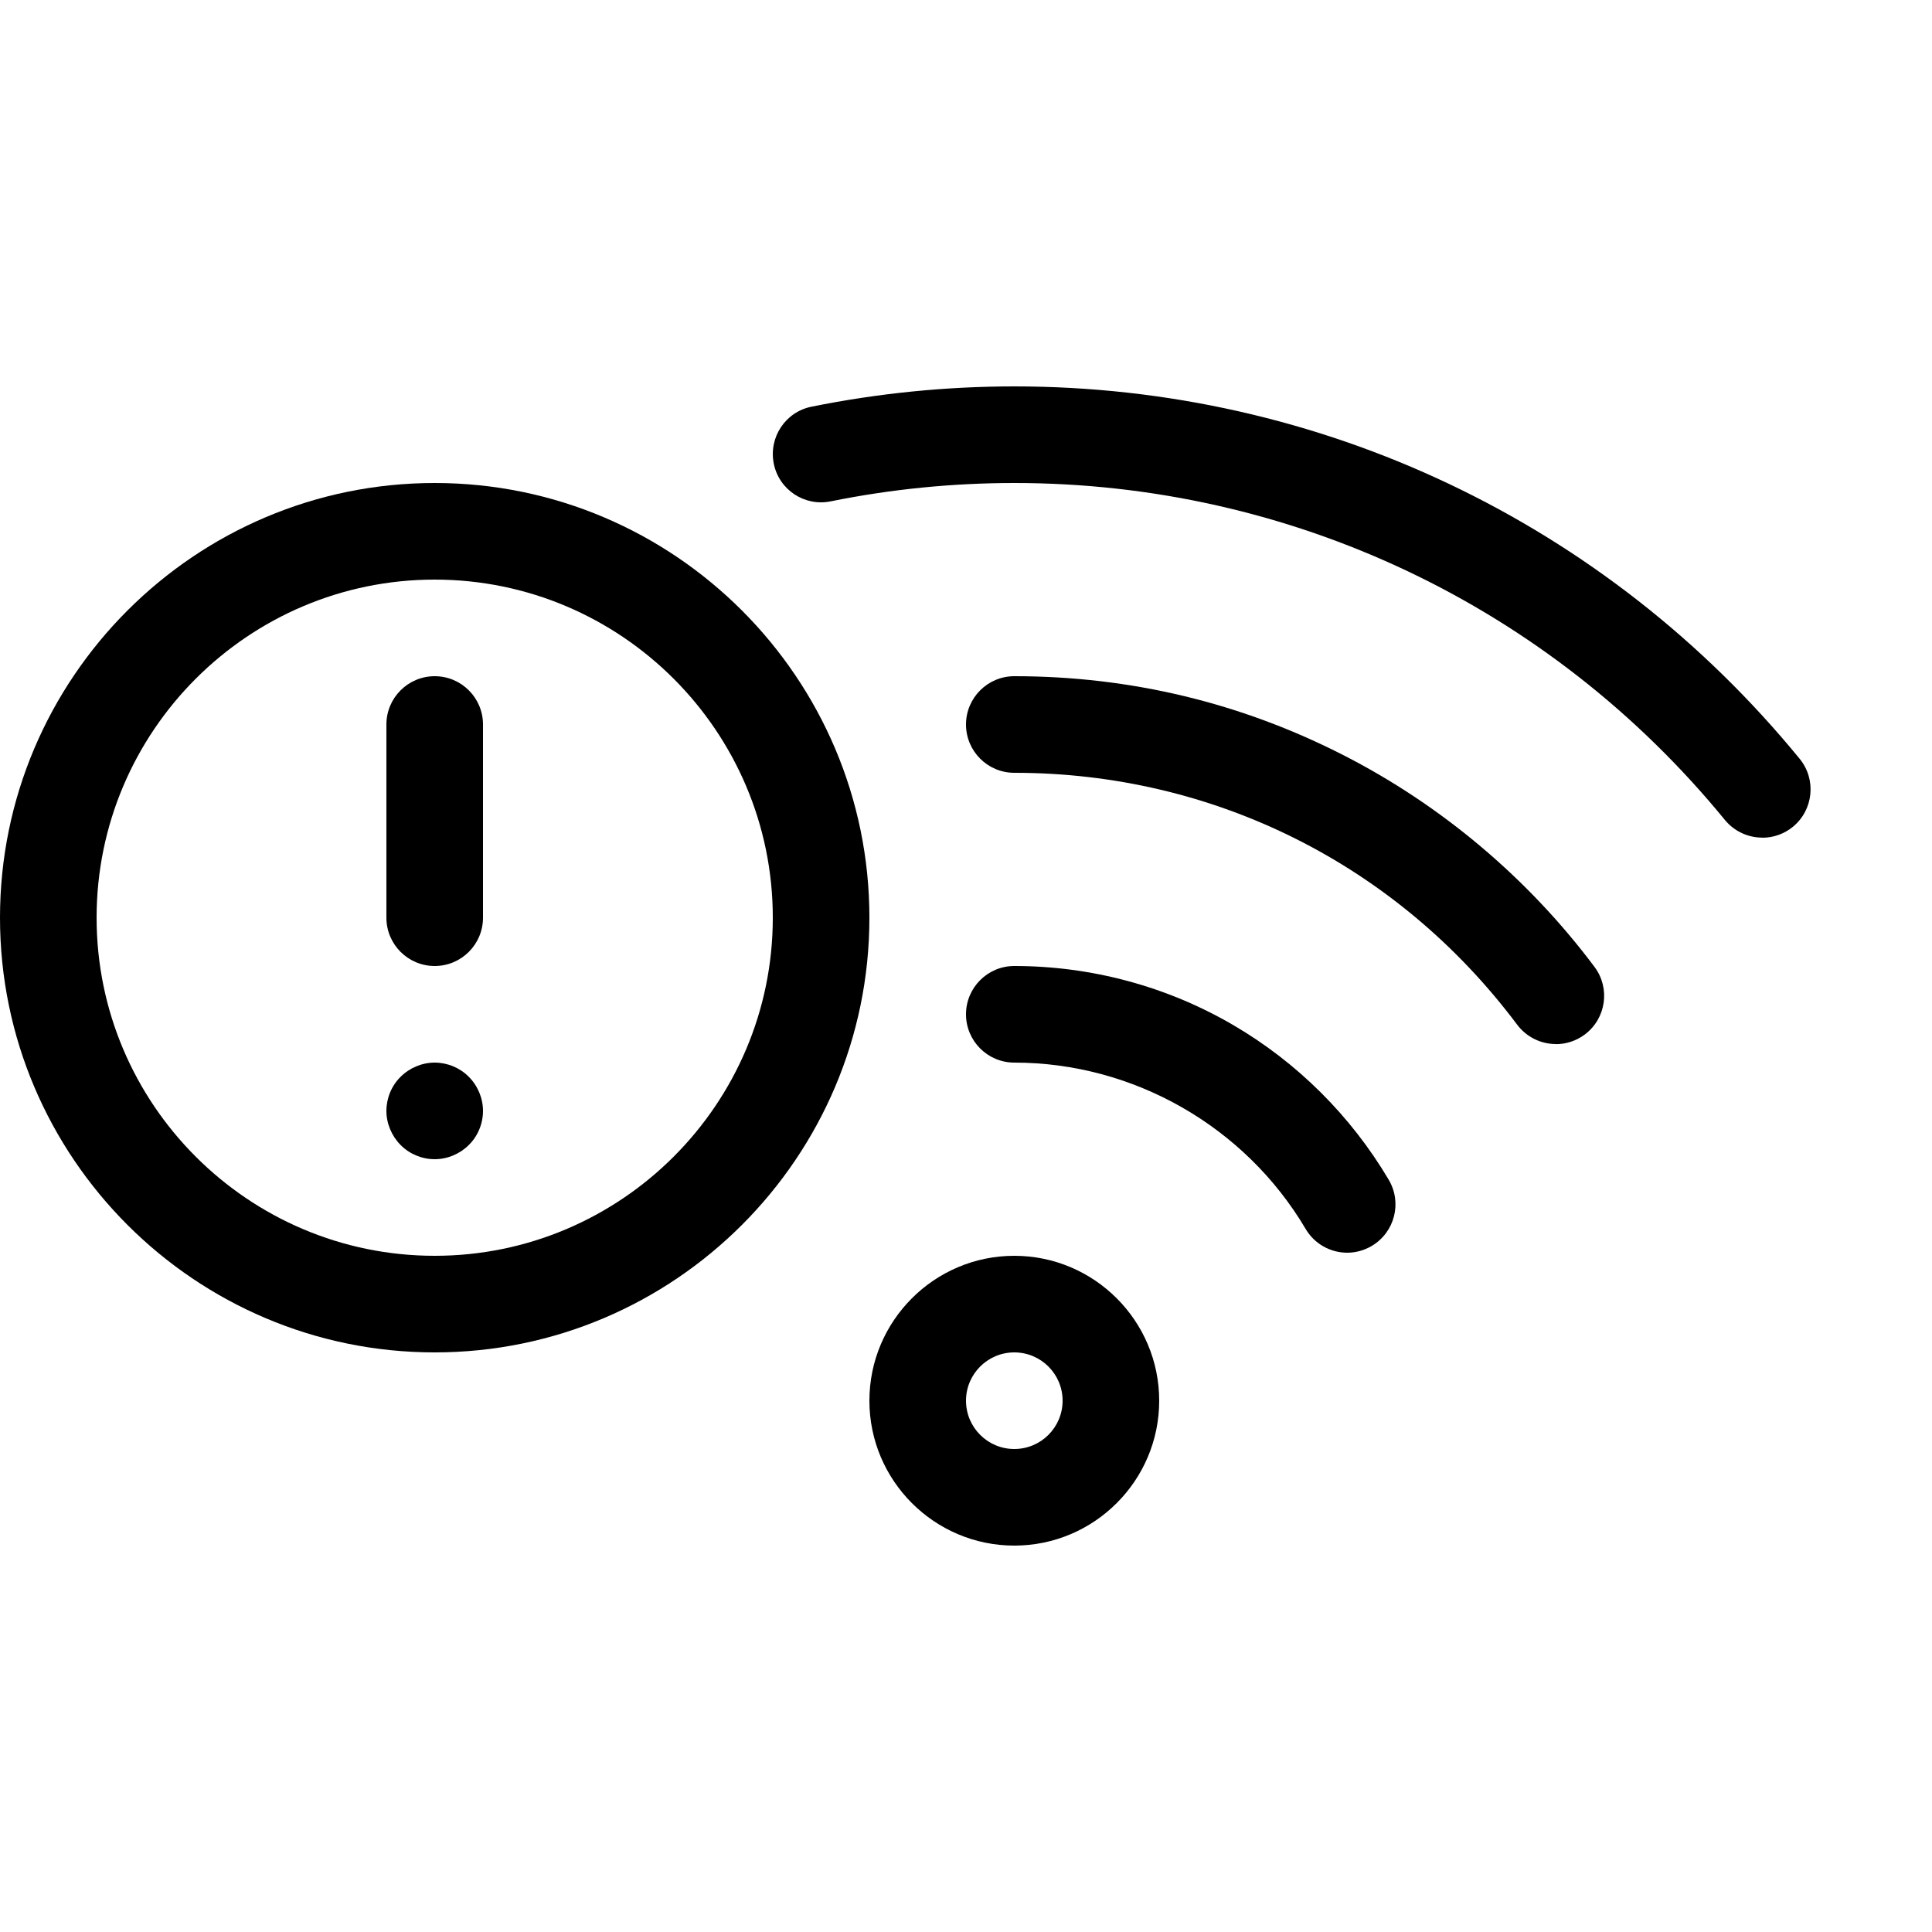 <svg version="1.1" xmlns="http://www.w3.org/2000/svg" xmlns:xlink="http://www.w3.org/1999/xlink" width="20" height="20" viewBox="0 0 20 20">
<path d="M10.5 16c-0.827 0-1.5-0.673-1.5-1.5s0.673-1.5 1.5-1.5c0.827 0 1.5 0.673 1.5 1.5s-0.673 1.5-1.5 1.5zM10.5 14c-0.276 0-0.5 0.224-0.5 0.5s0.224 0.5 0.5 0.5 0.5-0.224 0.5-0.5-0.224-0.5-0.5-0.5z" fill="#000000"></path>
<path d="M13.947 12.968c-0.171 0-0.338-0.088-0.431-0.246-0.628-1.062-1.783-1.722-3.016-1.722-0.276 0-0.5-0.224-0.5-0.5s0.224-0.5 0.5-0.5c0.797 0 1.58 0.211 2.264 0.61 0.664 0.387 1.221 0.942 1.612 1.603 0.141 0.238 0.062 0.544-0.176 0.685-0.080 0.047-0.167 0.070-0.254 0.070z" fill="#000000"></path>
<path d="M16.107 10.808c-0.152 0-0.302-0.069-0.401-0.2-1.241-1.657-3.139-2.608-5.206-2.608-0.276 0-0.5-0.224-0.5-0.5s0.224-0.5 0.5-0.5c1.202 0 2.35 0.276 3.412 0.82 1.013 0.518 1.91 1.275 2.594 2.189 0.166 0.221 0.121 0.534-0.1 0.7-0.090 0.067-0.195 0.1-0.299 0.1z" fill="#000000"></path>
<path d="M18.243 8.671c-0.145 0-0.288-0.063-0.387-0.183-1.814-2.217-4.495-3.488-7.356-3.488-0.64 0-1.279 0.064-1.901 0.19-0.271 0.055-0.535-0.12-0.589-0.391s0.12-0.535 0.391-0.589c0.687-0.139 1.393-0.21 2.099-0.21 3.162 0 6.125 1.405 8.13 3.855 0.175 0.214 0.143 0.529-0.070 0.704-0.093 0.076-0.205 0.113-0.316 0.113z" fill="#000000"></path>
<path d="M4.5 14c-2.481 0-4.5-2.019-4.5-4.5s2.019-4.5 4.5-4.5 4.5 2.019 4.5 4.5-2.019 4.5-4.5 4.5zM4.5 6c-1.93 0-3.5 1.57-3.5 3.5s1.57 3.5 3.5 3.5 3.5-1.57 3.5-3.5-1.57-3.5-3.5-3.5z" fill="#000000"></path>
<path d="M4.5 10c0 0 0 0 0 0-0.276 0-0.5-0.224-0.5-0.5l0-2c0-0.276 0.224-0.5 0.5-0.5 0 0 0 0 0 0 0.276 0 0.5 0.224 0.5 0.5l-0 2c0 0.276-0.224 0.5-0.5 0.5z" fill="#000000"></path>
<path d="M4.5 12c-0.132 0-0.26-0.053-0.353-0.147s-0.147-0.222-0.147-0.353 0.053-0.261 0.147-0.353c0.093-0.093 0.222-0.147 0.353-0.147s0.26 0.053 0.353 0.147c0.093 0.093 0.147 0.222 0.147 0.353s-0.053 0.261-0.147 0.353c-0.093 0.093-0.222 0.147-0.353 0.147z" fill="#000000"></path>
</svg>
